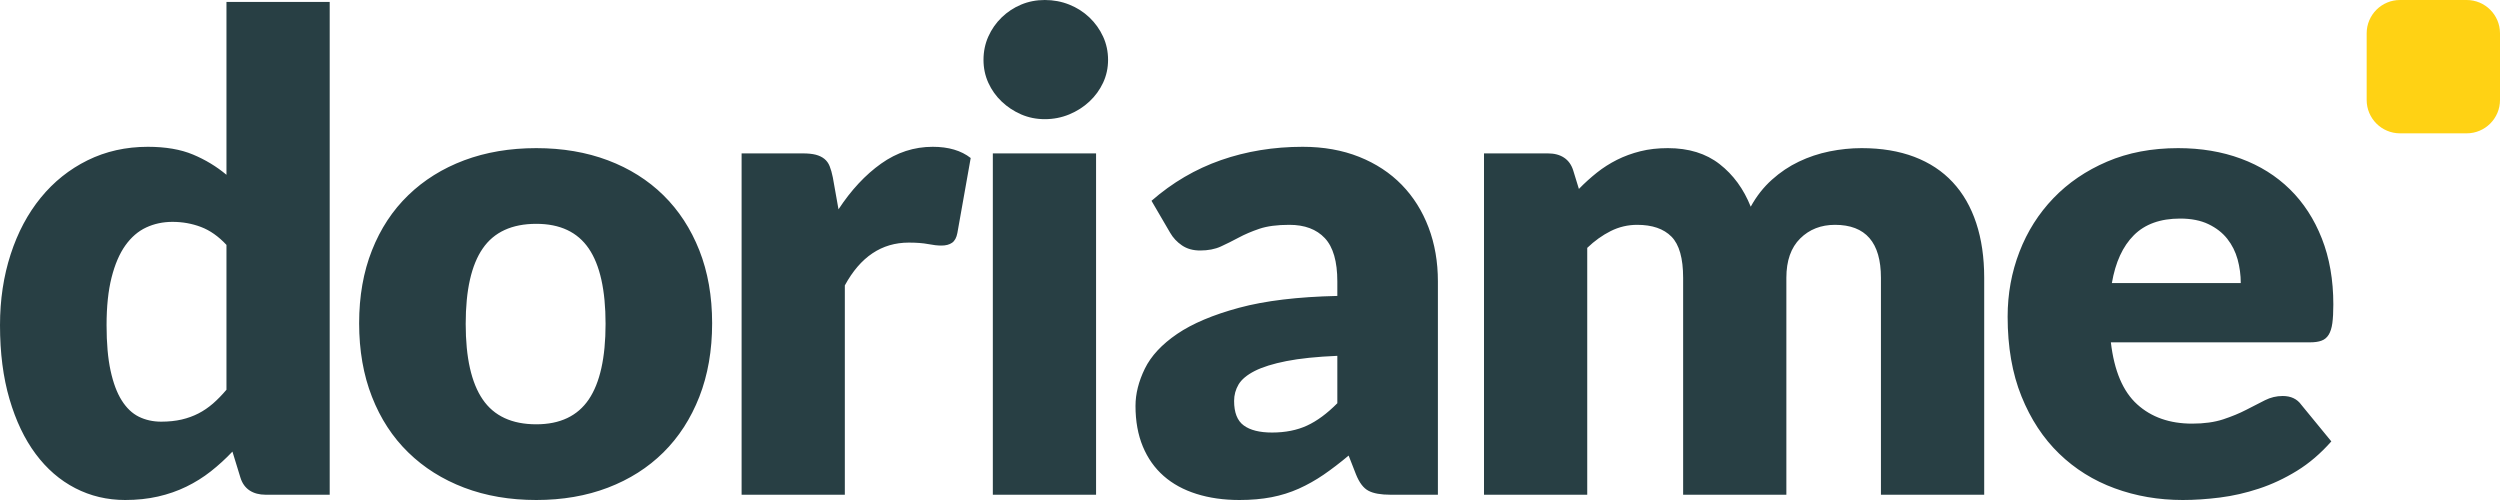 <svg width="75" height="15" viewBox="0 0 75 15" fill="none" xmlns="http://www.w3.org/2000/svg">
<path d="M3.756 15C4.109 15 4.437 14.965 4.74 14.896C5.044 14.827 5.327 14.728 5.59 14.6C5.853 14.472 6.098 14.319 6.324 14.141C6.55 13.963 6.767 13.766 6.973 13.548L7.213 14.329C7.266 14.5 7.358 14.628 7.488 14.714C7.618 14.799 7.779 14.842 7.972 14.842H9.891V0.059H6.794V5.244C6.494 4.993 6.159 4.791 5.789 4.636C5.42 4.482 4.969 4.404 4.436 4.404C3.776 4.404 3.174 4.539 2.627 4.809C2.081 5.079 1.613 5.453 1.224 5.93C0.834 6.407 0.533 6.973 0.32 7.628C0.107 8.283 0 8.993 0 9.756C0 10.586 0.095 11.325 0.285 11.973C0.475 12.622 0.736 13.17 1.069 13.617C1.402 14.065 1.798 14.408 2.258 14.645C2.717 14.882 3.217 15 3.756 15ZM4.835 12.65C4.589 12.65 4.366 12.6 4.166 12.502C3.966 12.403 3.795 12.24 3.652 12.013C3.508 11.786 3.397 11.488 3.317 11.119C3.237 10.751 3.197 10.296 3.197 9.756C3.197 9.197 3.247 8.72 3.347 8.325C3.447 7.93 3.585 7.609 3.761 7.362C3.938 7.115 4.146 6.935 4.386 6.824C4.626 6.712 4.889 6.656 5.175 6.656C5.475 6.656 5.76 6.707 6.029 6.809C6.299 6.911 6.554 7.09 6.794 7.347V11.692C6.66 11.85 6.525 11.988 6.389 12.107C6.252 12.225 6.108 12.324 5.954 12.403C5.801 12.482 5.633 12.543 5.45 12.586C5.267 12.628 5.062 12.65 4.835 12.65ZM16.089 15C16.875 15 17.591 14.877 18.237 14.63C18.883 14.383 19.438 14.031 19.901 13.573C20.363 13.116 20.723 12.559 20.98 11.904C21.236 11.249 21.364 10.514 21.364 9.697C21.364 8.887 21.236 8.158 20.98 7.51C20.723 6.861 20.363 6.31 19.901 5.856C19.438 5.402 18.883 5.053 18.237 4.809C17.591 4.566 16.875 4.444 16.089 4.444C15.296 4.444 14.576 4.566 13.926 4.809C13.277 5.053 12.717 5.402 12.248 5.856C11.778 6.31 11.415 6.861 11.159 7.51C10.902 8.158 10.774 8.887 10.774 9.697C10.774 10.514 10.902 11.249 11.159 11.904C11.415 12.559 11.778 13.116 12.248 13.573C12.717 14.031 13.277 14.383 13.926 14.63C14.576 14.877 15.296 15 16.089 15ZM16.089 12.729C15.357 12.729 14.82 12.48 14.481 11.983C14.141 11.486 13.971 10.731 13.971 9.717C13.971 8.703 14.141 7.949 14.481 7.456C14.82 6.962 15.357 6.715 16.089 6.715C16.802 6.715 17.326 6.962 17.663 7.456C17.999 7.949 18.167 8.703 18.167 9.717C18.167 10.731 17.999 11.486 17.663 11.983C17.326 12.48 16.802 12.729 16.089 12.729ZM25.345 14.842V8.562C25.811 7.706 26.45 7.278 27.263 7.278C27.496 7.278 27.689 7.293 27.842 7.322C27.996 7.352 28.129 7.367 28.242 7.367C28.375 7.367 28.482 7.339 28.562 7.283C28.642 7.227 28.695 7.13 28.721 6.991L29.121 4.74C28.835 4.516 28.455 4.404 27.982 4.404C27.423 4.404 26.907 4.572 26.434 4.908C25.961 5.244 25.535 5.701 25.155 6.28L24.985 5.323C24.959 5.191 24.927 5.079 24.89 4.987C24.854 4.895 24.8 4.821 24.73 4.765C24.66 4.709 24.574 4.668 24.471 4.641C24.367 4.615 24.239 4.602 24.086 4.602H22.248V14.842H25.345ZM31.343 3.575C31.603 3.575 31.848 3.527 32.078 3.432C32.308 3.336 32.509 3.208 32.682 3.046C32.855 2.885 32.992 2.697 33.092 2.484C33.192 2.27 33.242 2.041 33.242 1.797C33.242 1.547 33.192 1.313 33.092 1.096C32.992 0.879 32.855 0.688 32.682 0.523C32.509 0.359 32.308 0.23 32.078 0.138C31.848 0.046 31.603 0 31.343 0C31.09 0 30.854 0.046 30.634 0.138C30.414 0.23 30.22 0.359 30.05 0.523C29.88 0.688 29.747 0.879 29.65 1.096C29.553 1.313 29.505 1.547 29.505 1.797C29.505 2.041 29.553 2.27 29.65 2.484C29.747 2.697 29.88 2.885 30.05 3.046C30.22 3.208 30.414 3.336 30.634 3.432C30.854 3.527 31.09 3.575 31.343 3.575ZM32.882 14.842V4.602H29.785V14.842H32.882ZM37.182 15C37.535 15 37.857 14.972 38.147 14.916C38.436 14.86 38.709 14.774 38.966 14.659C39.222 14.544 39.47 14.404 39.71 14.24C39.95 14.075 40.2 13.884 40.459 13.667L40.679 14.23C40.779 14.48 40.904 14.645 41.054 14.723C41.203 14.803 41.425 14.842 41.718 14.842H43.137V8.443C43.137 7.857 43.044 7.317 42.857 6.824C42.67 6.33 42.402 5.904 42.053 5.545C41.703 5.186 41.277 4.906 40.774 4.705C40.271 4.505 39.707 4.404 39.081 4.404C38.208 4.404 37.391 4.538 36.628 4.804C35.865 5.071 35.171 5.477 34.545 6.024L35.104 6.982C35.191 7.133 35.309 7.26 35.459 7.362C35.609 7.464 35.79 7.515 36.004 7.515C36.243 7.515 36.45 7.475 36.623 7.396C36.796 7.317 36.974 7.228 37.157 7.13C37.341 7.031 37.549 6.942 37.782 6.863C38.015 6.784 38.315 6.745 38.681 6.745C39.141 6.745 39.495 6.878 39.745 7.144C39.995 7.411 40.12 7.844 40.12 8.443V8.878C38.934 8.904 37.952 9.022 37.172 9.233C36.393 9.444 35.774 9.705 35.314 10.018C34.855 10.331 34.532 10.678 34.345 11.06C34.159 11.442 34.065 11.814 34.065 12.176C34.065 12.637 34.139 13.043 34.285 13.395C34.432 13.748 34.64 14.042 34.91 14.279C35.179 14.516 35.507 14.695 35.894 14.817C36.28 14.939 36.709 15 37.182 15ZM38.161 12.976C37.788 12.976 37.505 12.905 37.312 12.763C37.119 12.622 37.023 12.377 37.023 12.028C37.023 11.85 37.068 11.685 37.157 11.534C37.247 11.383 37.409 11.248 37.642 11.129C37.875 11.011 38.191 10.912 38.591 10.833C38.991 10.754 39.5 10.701 40.12 10.675V12.097C39.813 12.406 39.51 12.63 39.21 12.768C38.911 12.906 38.561 12.976 38.161 12.976ZM47.617 14.842V7.436C47.837 7.225 48.072 7.057 48.321 6.932C48.571 6.807 48.836 6.745 49.115 6.745C49.568 6.745 49.911 6.863 50.145 7.1C50.378 7.337 50.494 7.749 50.494 8.334V14.842H53.591V8.334C53.591 7.821 53.729 7.428 54.006 7.154C54.282 6.881 54.63 6.745 55.05 6.745C55.969 6.745 56.428 7.275 56.428 8.334V14.842H59.526V8.334C59.526 7.722 59.446 7.174 59.286 6.69C59.126 6.206 58.891 5.798 58.581 5.466C58.272 5.133 57.887 4.88 57.428 4.705C56.968 4.531 56.442 4.444 55.849 4.444C55.529 4.444 55.208 4.477 54.885 4.542C54.562 4.608 54.256 4.71 53.966 4.849C53.676 4.987 53.406 5.168 53.157 5.392C52.907 5.616 52.695 5.885 52.522 6.201C52.309 5.668 51.998 5.242 51.588 4.923C51.178 4.603 50.661 4.444 50.035 4.444C49.735 4.444 49.46 4.475 49.21 4.538C48.961 4.6 48.727 4.686 48.511 4.794C48.295 4.903 48.093 5.031 47.907 5.179C47.72 5.328 47.54 5.49 47.367 5.668L47.197 5.115C47.144 4.944 47.052 4.816 46.922 4.73C46.793 4.644 46.631 4.602 46.438 4.602H44.52V14.842H47.617ZM65.484 15C65.837 15 66.209 14.975 66.598 14.926C66.988 14.877 67.377 14.788 67.767 14.659C68.157 14.531 68.536 14.353 68.906 14.126C69.276 13.899 69.62 13.604 69.94 13.242L69.041 12.146C68.914 11.968 68.728 11.88 68.481 11.88C68.295 11.88 68.117 11.922 67.947 12.008C67.777 12.094 67.591 12.189 67.388 12.294C67.184 12.4 66.953 12.495 66.693 12.581C66.433 12.666 66.124 12.709 65.764 12.709C65.091 12.709 64.542 12.517 64.116 12.131C63.689 11.746 63.426 11.126 63.326 10.27H69.301C69.441 10.27 69.555 10.254 69.645 10.22C69.735 10.188 69.807 10.128 69.86 10.043C69.913 9.957 69.95 9.842 69.97 9.697C69.99 9.552 70 9.365 70 9.134C70 8.397 69.885 7.737 69.655 7.154C69.426 6.572 69.106 6.08 68.696 5.678C68.287 5.277 67.797 4.97 67.228 4.76C66.658 4.549 66.03 4.444 65.344 4.444C64.552 4.444 63.841 4.579 63.212 4.849C62.582 5.119 62.046 5.484 61.603 5.945C61.16 6.406 60.82 6.942 60.584 7.554C60.347 8.167 60.229 8.815 60.229 9.5C60.229 10.408 60.367 11.205 60.644 11.889C60.92 12.574 61.297 13.147 61.773 13.608C62.249 14.069 62.805 14.416 63.441 14.649C64.077 14.883 64.758 15 65.484 15ZM67.223 8.492H63.356C63.463 7.867 63.683 7.388 64.016 7.056C64.349 6.723 64.812 6.557 65.404 6.557C65.737 6.557 66.02 6.613 66.254 6.725C66.487 6.837 66.675 6.983 66.818 7.164C66.961 7.345 67.064 7.551 67.128 7.781C67.191 8.012 67.223 8.249 67.223 8.492Z" fill="#283F44"/>
<path d="M74 0H72C71.448 0 71 0.448 71 1V3C71 3.552 71.448 4 72 4H74C74.552 4 75 3.552 75 3V1C75 0.448 74.552 0 74 0Z" fill="#FFD214"/>
</svg>
